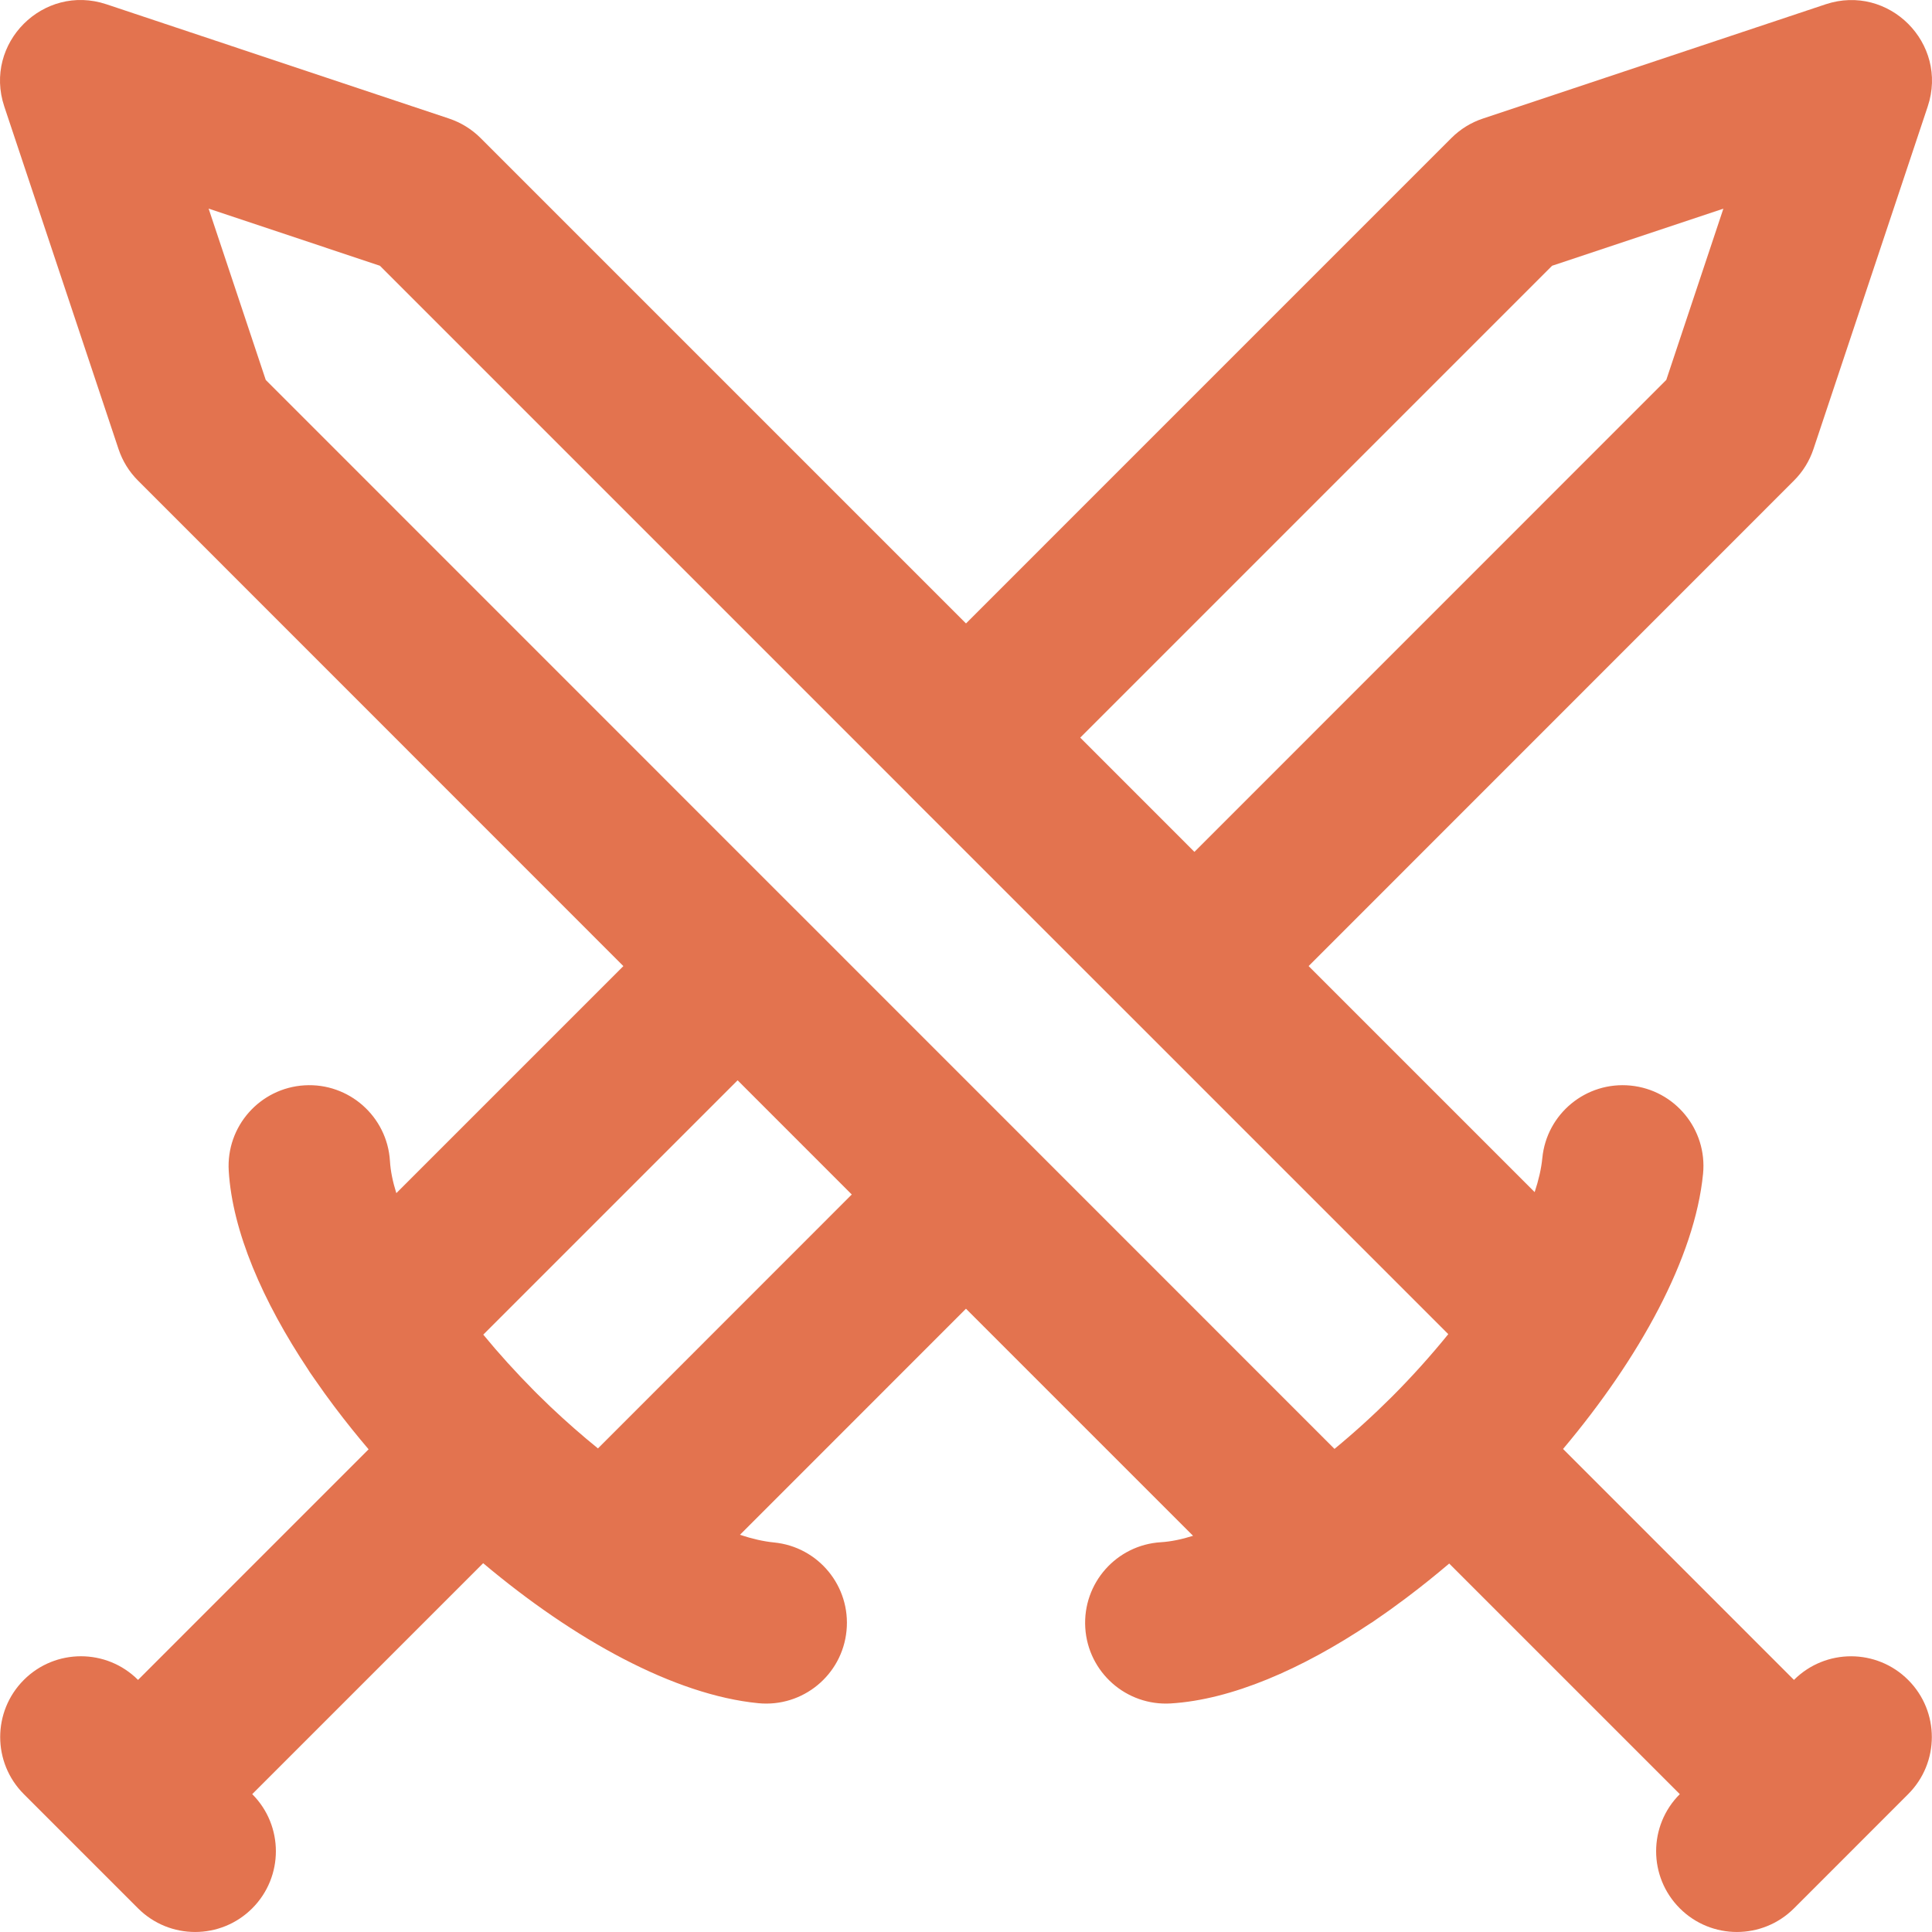 <svg width="56" height="56" viewBox="0 0 56 56" fill="none" xmlns="http://www.w3.org/2000/svg">
<path d="M51.999 48.693L45.306 41.999C47.521 39.366 49.126 36.453 49.364 34.023C49.49 32.737 48.548 31.592 47.262 31.466C45.975 31.34 44.83 32.281 44.705 33.568C44.675 33.876 44.598 34.207 44.483 34.554L37.931 28.002L51.998 13.931C52.255 13.675 52.449 13.362 52.564 13.017L55.876 3.087C56.486 1.257 54.745 -0.484 52.915 0.125L42.984 3.436C42.639 3.55 42.326 3.744 42.069 4.001L28 18.071L13.931 4.002C13.674 3.745 13.361 3.552 13.017 3.437L3.085 0.124C1.255 -0.486 -0.486 1.255 0.124 3.086L3.436 13.018C3.551 13.363 3.745 13.676 4.002 13.932L18.069 28.003L11.488 34.584C11.384 34.254 11.32 33.942 11.303 33.654C11.224 32.364 10.115 31.381 8.825 31.459C7.534 31.538 6.552 32.647 6.63 33.938C6.736 35.688 7.609 37.713 8.94 39.71C8.954 39.732 8.966 39.755 8.981 39.776C9.031 39.851 9.084 39.925 9.136 39.999C9.136 39.999 9.136 40 9.137 40C9.226 40.129 9.316 40.257 9.408 40.385C9.49 40.497 9.572 40.61 9.656 40.722C9.679 40.753 9.702 40.783 9.725 40.814C10.029 41.217 10.35 41.616 10.684 42.009L4.001 48.693C3.087 47.779 1.605 47.779 0.691 48.693C-0.223 49.608 -0.223 51.09 0.691 52.004L2.33 53.643C2.335 53.648 2.34 53.654 2.345 53.66C2.351 53.665 2.357 53.67 2.362 53.675L4.001 55.314C4.915 56.228 6.397 56.228 7.311 55.314C8.225 54.4 8.225 52.918 7.311 52.004L14.005 45.31C16.637 47.526 19.55 49.131 21.98 49.368C23.267 49.494 24.412 48.553 24.537 47.266C24.663 45.98 23.722 44.835 22.435 44.709C22.127 44.679 21.796 44.602 21.448 44.487L27.999 37.934L34.581 44.516C34.251 44.62 33.939 44.684 33.651 44.702C32.361 44.78 31.379 45.889 31.457 47.18C31.535 48.47 32.645 49.453 33.935 49.375C35.689 49.268 37.721 48.391 39.722 47.054C39.738 47.044 39.754 47.035 39.77 47.025C39.828 46.986 39.886 46.944 39.944 46.904C40.003 46.864 40.061 46.823 40.12 46.782C40.182 46.738 40.244 46.696 40.306 46.651C40.448 46.549 40.59 46.444 40.732 46.338C40.755 46.321 40.778 46.304 40.801 46.286C41.207 45.98 41.609 45.657 42.006 45.32L48.69 52.004C47.775 52.918 47.775 54.4 48.69 55.314C49.604 56.228 51.086 56.228 52 55.314L53.641 53.673C53.646 53.668 53.651 53.665 53.656 53.66C53.66 53.655 53.664 53.65 53.669 53.645L55.309 52.004C56.224 51.09 56.224 49.608 55.309 48.694C54.395 47.78 52.913 47.78 51.999 48.693ZM44.988 7.703L49.953 6.048L48.298 11.012L34.621 24.692L31.311 21.381L44.988 7.703ZM6.047 6.047L11.012 7.703L26.325 23.017C26.332 23.024 26.337 23.031 26.344 23.038L32.966 29.658C32.967 29.659 32.967 29.659 32.968 29.66L41.979 38.671C41.474 39.294 40.926 39.904 40.348 40.483C39.806 41.024 39.248 41.53 38.681 41.997L29.66 32.974C29.658 32.972 29.656 32.969 29.654 32.967L23.035 26.347C23.034 26.347 23.033 26.346 23.033 26.346L7.703 11.013L6.047 6.047ZM17.332 41.983C16.869 41.608 16.412 41.207 15.969 40.788C15.967 40.786 15.964 40.784 15.962 40.782C15.837 40.663 15.714 40.543 15.592 40.422C15.554 40.385 15.517 40.348 15.48 40.31C14.951 39.776 14.46 39.235 14.008 38.685L21.38 31.313L24.689 34.623L17.332 41.983Z" fill="#E3734F"/>
</svg>
